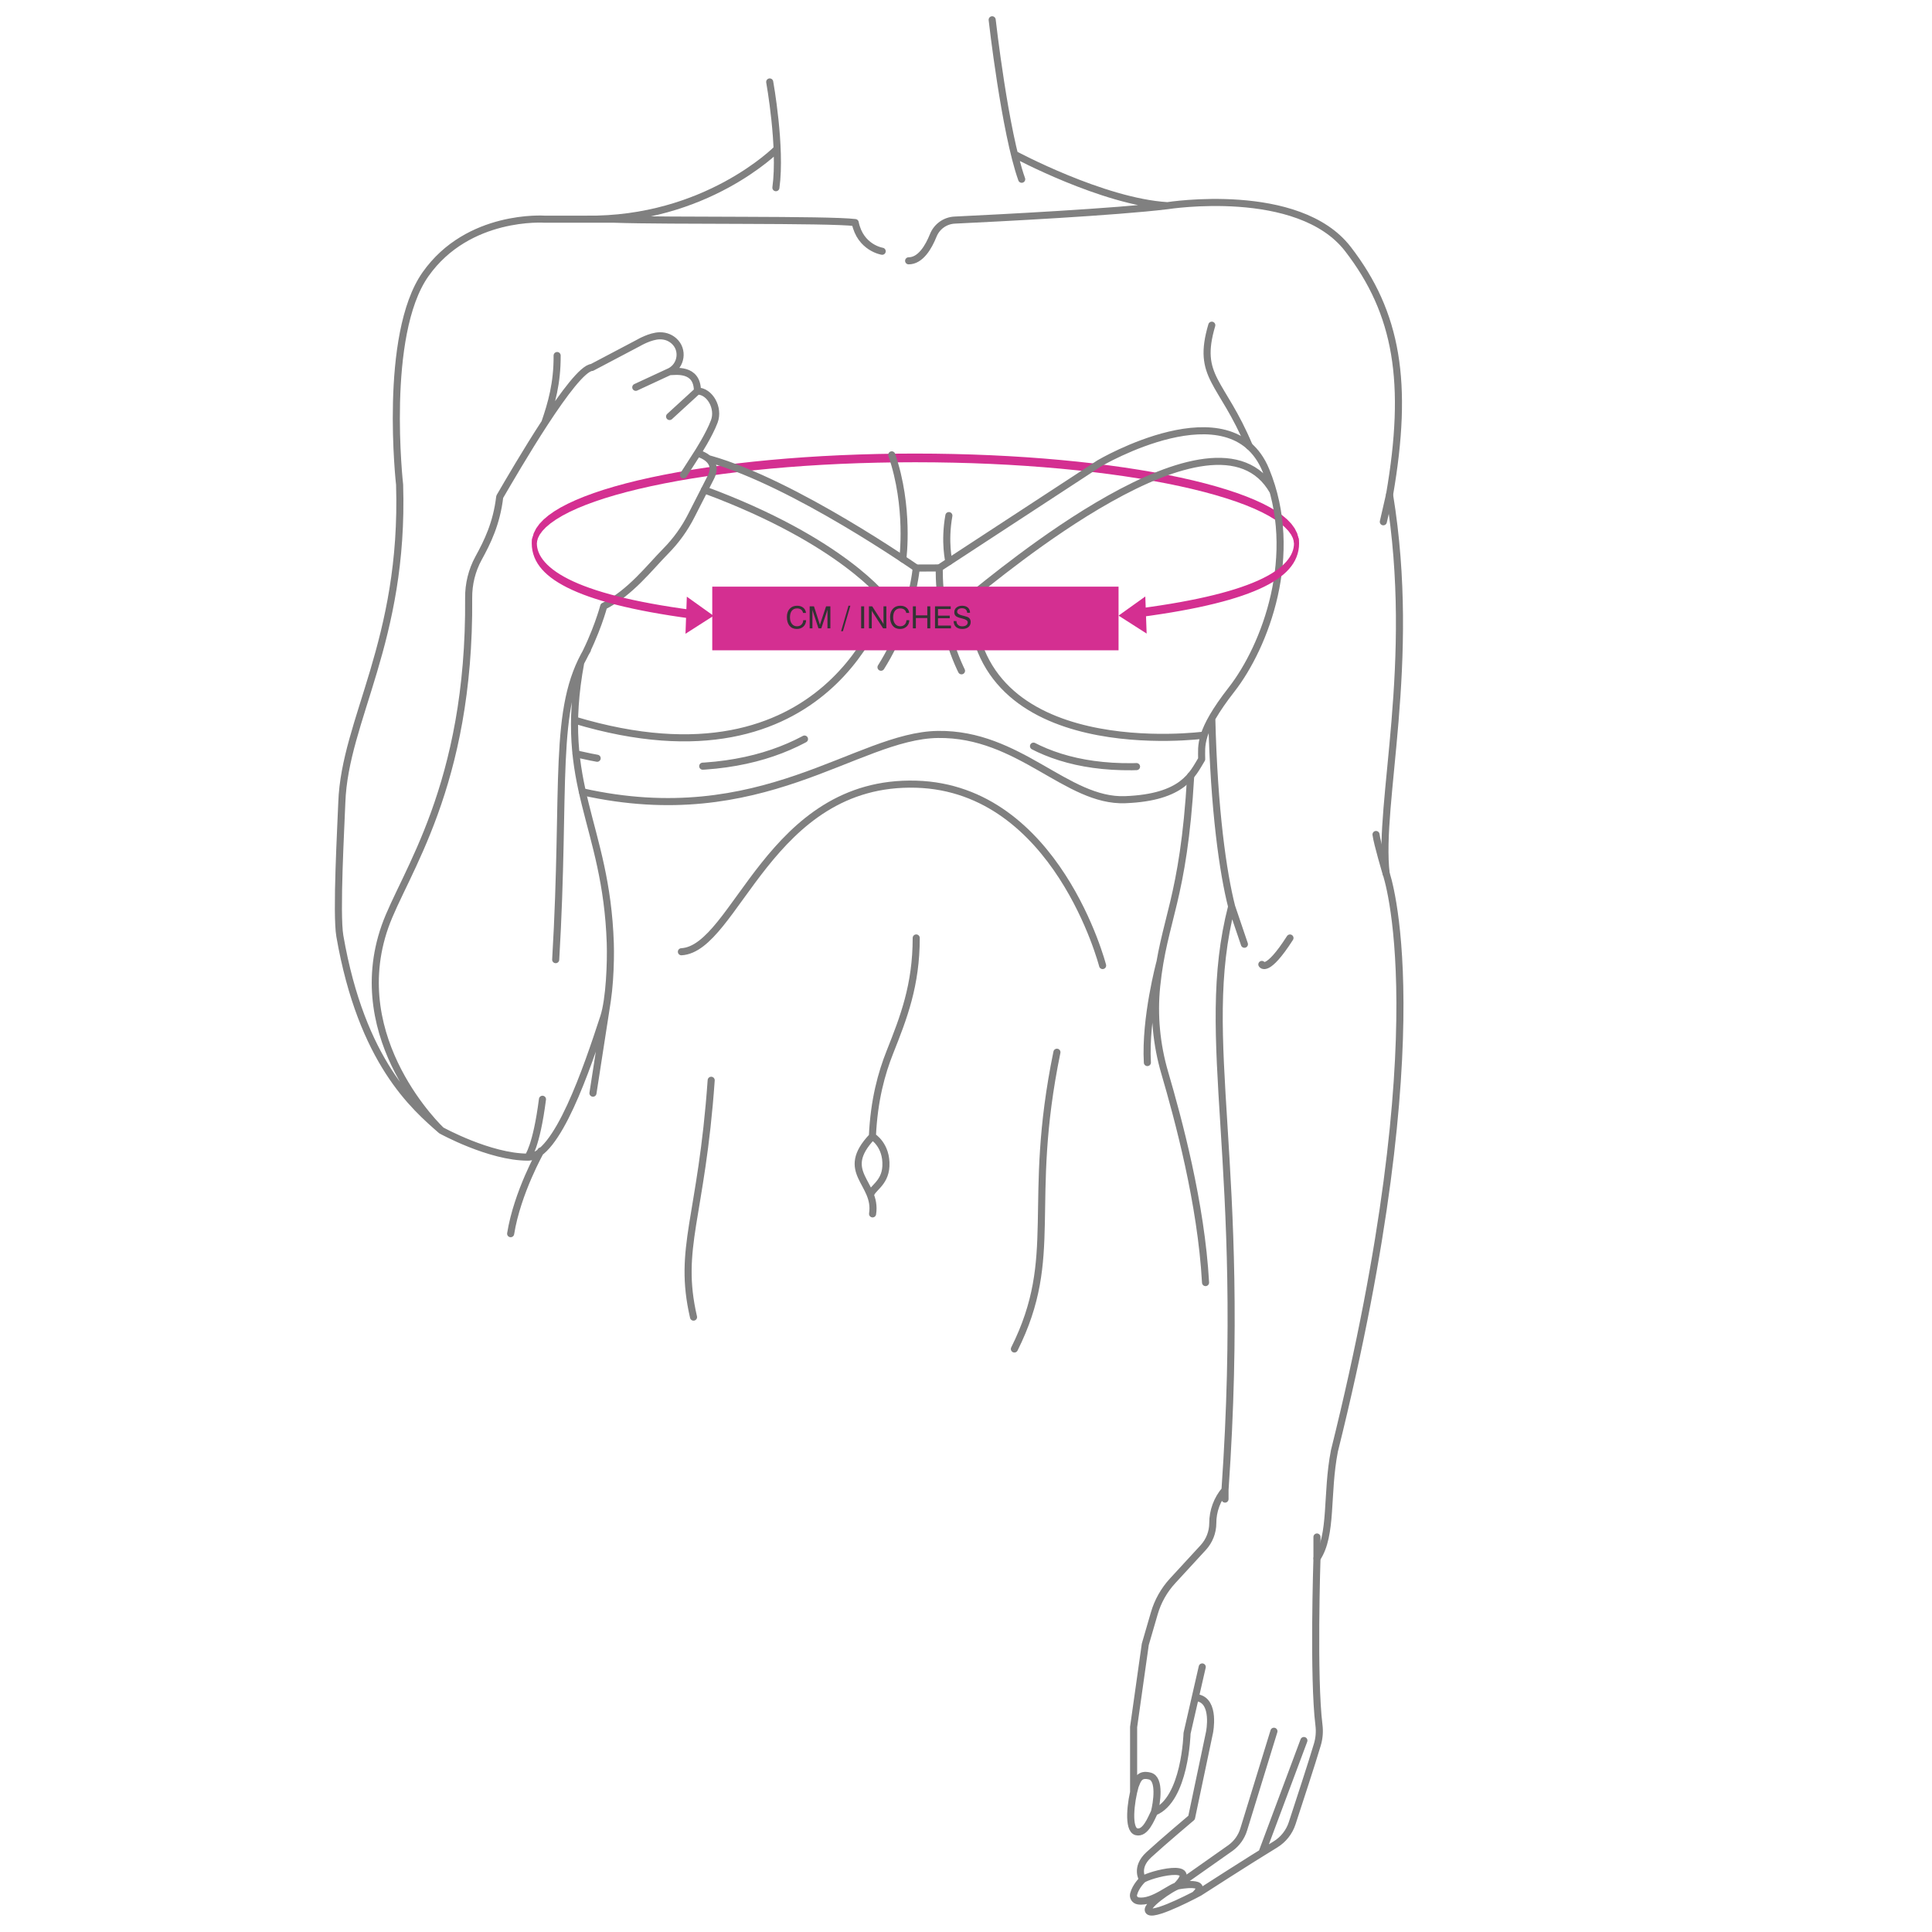 <?xml version="1.0" encoding="UTF-8"?>
<!DOCTYPE svg PUBLIC "-//W3C//DTD SVG 1.1//EN" "http://www.w3.org/Graphics/SVG/1.1/DTD/svg11.dtd">
<!-- Creator: CorelDRAW -->
<svg xmlns="http://www.w3.org/2000/svg" xml:space="preserve" version="1.1" style="shape-rendering:geometricPrecision; text-rendering:geometricPrecision; image-rendering:optimizeQuality; fill-rule:evenodd; clip-rule:evenodd"
viewBox="300 200 1820 1820"
 xmlns:xlink="http://www.w3.org/1999/xlink"
 xmlns:xodm="http://www.corel.com/coreldraw/odm/2003">
 <defs>
  <style type="text/css">
   <![CDATA[
    .str0 {stroke:gray;stroke-width:6.67;stroke-linecap:round;stroke-linejoin:round;stroke-miterlimit:22.926}
    .str1 {stroke:gray;stroke-width:6.67;stroke-linecap:round;stroke-linejoin:round;stroke-miterlimit:22.926;stroke-dasharray:99.992 99.992}
    .fil1 {fill:none;fill-rule:nonzero}
    .fil2 {fill:#D42F91}
    .fil3 {fill:#333333;fill-rule:nonzero}
    .fil0 {fill:#D42F91;fill-rule:nonzero}
   ]]>
  </style>
 </defs>
 <g id="Layer_x0020_1">
  <g id="_105553224304832">
   <g>
    <path class="fil0" d="M805.94 709.83c-0.37,2.17 -1.71,3.41 -2.98,2.78 -1.28,-0.63 -2.01,-2.91 -1.64,-5.07l4.62 2.29zm356.4 -82.56l0 8.18 0 0 -18.02 0.1 -17.79 0.3 -17.54 0.48 -17.27 0.67 -16.97 0.86 -16.66 1.04 -16.32 1.21 -15.97 1.37 -15.58 1.54 -15.19 1.69 -14.77 1.85 -14.32 2 -13.87 2.15 -13.38 2.28 -12.87 2.42 -12.35 2.55 -11.8 2.67 -11.23 2.79 -10.64 2.91 -10.03 3.02 -9.39 3.12 -8.73 3.22 -8.06 3.31 -7.35 3.4 -6.62 3.47 -5.87 3.54 -5.09 3.58 -4.28 3.61 -3.43 3.59 -2.54 3.49 -1.65 3.26 -0.82 2.88 -4.62 -2.29 1.44 -5.13 2.33 -4.63 3.11 -4.28 3.87 -4.06 4.61 -3.9 5.35 -3.77 6.08 -3.67 6.8 -3.56 7.49 -3.46 8.18 -3.36 8.83 -3.26 9.48 -3.15 10.11 -3.04 10.71 -2.93 11.3 -2.81 11.85 -2.68 12.41 -2.56 12.92 -2.43 13.43 -2.29 13.91 -2.15 14.37 -2 14.81 -1.85 15.22 -1.7 15.62 -1.54 16 -1.38 16.36 -1.21 16.69 -1.04 17 -0.86 17.3 -0.67 17.57 -0.49 17.82 -0.3 18.06 -0.1 0 0zm0 0c1.33,0 2.41,1.83 2.41,4.09 0,2.26 -1.08,4.09 -2.41,4.09l0 -8.18zm361.02 80.26l-4.62 2.29 -0.82 -2.88 -1.65 -3.26 -2.54 -3.49 -3.43 -3.59 -4.27 -3.61 -5.09 -3.58 -5.87 -3.54 -6.62 -3.47 -7.35 -3.4 -8.05 -3.31 -8.74 -3.22 -9.39 -3.12 -10.03 -3.02 -10.64 -2.91 -11.22 -2.79 -11.8 -2.67 -12.35 -2.55 -12.87 -2.42 -13.38 -2.28 -13.87 -2.15 -14.32 -2 -14.77 -1.85 -15.19 -1.69 -15.59 -1.54 -15.96 -1.37 -16.32 -1.21 -16.66 -1.04 -16.97 -0.86 -17.27 -0.67 -17.54 -0.48 -17.79 -0.3 -18.02 -0.1 0 -8.18 18.06 0.1 17.82 0.3 17.57 0.49 17.3 0.67 17 0.86 16.69 1.04 16.36 1.21 16 1.38 15.63 1.54 15.22 1.7 14.81 1.85 14.37 2 13.91 2.15 13.43 2.29 12.92 2.43 12.4 2.56 11.86 2.68 11.3 2.81 10.71 2.93 10.11 3.04 9.48 3.15 8.84 3.26 8.18 3.36 7.5 3.46 6.8 3.56 6.08 3.67 5.35 3.77 4.61 3.9 3.87 4.06 3.11 4.28 2.33 4.63 1.44 5.13zm0 0c0.37,2.17 -0.36,4.44 -1.64,5.07 -1.28,0.63 -2.61,-0.61 -2.98,-2.78l4.62 -2.29z"/>
   </g>
   <path class="fil1 str0" d="M1234.65 218.65c0,0 11.92,105.7 27.81,150.21m137.23 24.9c-60.93,-3.71 -144.09,-48.49 -144.09,-48.49m172.7 1454.17c16.96,3.18 11.13,32.32 11.13,32.32l-16.95 80.54c0,0 -27.02,22.77 -40.27,34.96 -13.25,12.19 -5.83,23.32 -5.83,23.32 0,0 -6.52,6.15 -8.48,13.68 -0.78,3.02 1.19,5.94 4.27,6.43 14.6,2.32 31.93,-14.75 38.11,-14.28 -5.83,1.06 -34.44,20.67 -27.55,24.37 6.89,3.71 47.16,-18.01 47.16,-18.01 0,0 47.81,-30.84 71.43,-45.16 7.57,-4.6 13.24,-11.74 15.96,-20.15 6.34,-19.56 17.98,-54.7 23.74,-74.12 1.76,-5.93 2.24,-12.14 1.47,-18.28 -5.57,-44.55 -1.87,-157.02 -1.87,-157.02 14.83,-22.26 8.48,-60.41 16.43,-101.2 99.61,-400.56 48.75,-543.88 48.75,-543.88 -7.95,-65.97 29.14,-197.9 3.18,-356.85 18.28,-105.7 7.42,-171.14 -39.21,-231.54 -46.63,-60.4 -170.08,-40.8 -170.08,-40.8 -49.07,5.98 -159.29,11.61 -200.36,13.57 -9,0.43 -16.86,6.09 -20.21,14.46 -4.31,10.75 -11.88,23.9 -23.16,23.9m276.58 1324.61l-14.31 62.52c0,0 -1.59,62.52 -30.73,74.18 -3.18,6.37 -8.48,20.67 -16.95,18.55 -8.48,-2.13 -5.45,-28.16 -1.22,-42.98 2.28,-5.63 3.87,-12.13 13.93,-9.47 10.07,2.65 6.35,25.43 4.24,33.91m-19.61 -18.73l0 -61.4 11 -77.89 8.5 -29.24c3.3,-11.34 9.18,-21.78 17.18,-30.48l28.94 -31.46c5.76,-6.28 8.96,-14.48 8.96,-22.98 0,-11.46 4.09,-22.55 11.52,-31.27m-12.45 -726.83c2.12,86.89 10.59,145.46 18.69,177.26m12.04 35.5l-12.04 -35.5c-32.46,126.1 15.22,240.55 -6.24,549.58l0 8.61m74.31 227.44l-39.51 105.74m-112.43 25.26c6.63,-4.96 55.51,-17.35 31.76,6.17l51.09 -35.98c5.9,-4.28 10.24,-10.38 12.39,-17.36l28.48 -92.57m-89.81 145.57c0,0 30.7,-5.85 15.09,8.73m-576.76 -1039.3c169.06,37.88 258.08,-52.96 334.91,-54.02 76.83,-1.06 121.33,63.58 176.44,61.46 55.11,-2.12 63.58,-24.37 72.06,-38.15 0,-12.72 -3.18,-25.43 28.22,-65.7 31.4,-40.27 65.03,-127.17 32.18,-206.64 -32.85,-79.48 -156.83,-6.36 -156.83,-6.36l-150.74 98.55 -21.73 0.07c0,0 -114.46,-80 -194.19,-102.56m465.48 259.95c0,0 -219.63,29.58 -219.63,-130.96 23.05,-17.48 230.36,-194.33 284.46,-98.75m-657.96 215.59c240.81,72.33 293.22,-113.74 293.22,-113.74 0,0 -40.31,-54.9 -170.85,-103.14"/>
   <path class="fil1 str1" d="M1184.84 734.99c0,0 -9.8,230.34 247.17,180.15m-268.9 -180.08c0,0 -19.57,243.98 -320.47,175.1"/>
   <path class="fil1 str0" d="M1025.09 277.2c0,0 11.13,61.46 5.83,99.61m1.15 -36.59c0,0 -66.85,67.85 -180.24,66.26m-136.17 858.35c0,0 -90.61,-84.99 -52.99,-192.02 17.52,-49.85 80.29,-131.44 78.82,-309.56 -0.11,-13.06 3.04,-25.95 9.31,-37.41 8.24,-15.05 16.98,-32.52 19.96,-57.84 14.83,-25.43 69.94,-120.8 86.89,-121.86l43.71 -23.05c0,0 11.28,-6.73 20.33,-6.76 5.81,-0.02 10.15,2.12 13.35,5.02 9.02,8.15 6.87,23.05 -3.95,28.6 -0.11,0.06 -0.22,0.11 -0.33,0.17 4.77,0 26.23,-3.97 26.23,18.28 11.63,0 20.67,15.9 15.89,28.61 -4.77,12.72 -15.89,29.93 -15.89,29.93 0,0 21.46,5.05 12.72,22.53 -5.17,10.34 -12.85,25.14 -18.42,36.16 -6.24,12.34 -14.36,23.63 -24.08,33.48 -15.57,15.78 -33.07,39.01 -58.48,51.96 0,0 -6.56,25.13 -21.67,52.99 -21.8,117.05 24.09,151.54 27.84,264.41 0.59,17.8 -0.65,52.69 -6.17,69.61 -15.81,48.44 -44.09,131.97 -71.49,131.97 -36.03,0 -81.59,-25.21 -81.59,-25.21 -25.25,-22.09 -74.91,-64.38 -95.51,-183.06 -3.66,-21.08 1.1,-104.41 1.85,-125.79 2.76,-78.15 58.98,-151.86 54.44,-299.41 0,0 -15.9,-140.94 24.37,-198.16 40.27,-57.22 112.33,-51.93 112.33,-51.93l65.44 0c51.12,1.83 201.61,0 227.04,3.18 4.77,23.84 25.43,27.02 25.43,27.02m-277.64 375.44c-33.38,55.63 -20.13,126.37 -29.93,291.89m665.22 4.5c0,0 4.77,9.01 26.49,-24.9m93.78 -417.52l-5.83 25.43m2.65 331.42c0,0 -8.48,-28.35 -9.54,-36.83m-55.63 681.91l0 -20.13m-390.15 -921.38c0,0 6.54,-48.77 -10.41,-98.04m53.81 100.59c0,0 -4.48,-18.46 0,-43.37m247.67 -179.35c-14.57,49.28 9.34,51.93 35.28,113.88m-679.57 669.8c0,0 8,-9.41 13.78,-54.49m2.23 -637.39c6.22,-18.04 11.74,-37.06 11.58,-63.23m596.83 395.87c-6.74,118 -25.52,134.89 -32.04,198.19 -2.81,27.34 -0.18,54.97 7.52,81.35 12.8,43.8 34.37,123.08 38.52,197.89m-140.01 -216.99c-29.59,143.84 3.76,191.74 -40.07,279.55m-285.62 -253.13c-9.15,130.04 -31.86,157.28 -16.64,223.11m439.43 -334.53c0,0 -14.27,52.6 -11.89,94.72m-258.87 142.56c4.67,-29.63 -32.57,-38.94 -0.18,-72.99 0,0 13.75,8 12.73,28.15 -0.85,16.85 -14.28,21.04 -14.43,27.59m218.58 -216.69c0,0 -43.03,-166.92 -175.59,-170.83 -138.45,-4.09 -169.8,154.94 -221.2,157.84m221.2 -12.99c0,44.51 -11.83,74.94 -24.74,107.42 -7.93,19.94 -15.01,45.25 -16.54,79.51m-249.93 -126.53l-13.31 85.81m-49.11 54.43c0,0 -22.18,39.06 -28.43,77.94m149.73 -812.09l-31.86 14.78m58.09 3.5l-26.23 24.02m26.23 34.52l-13.11 20.45"/>
   <path class="fil0" d="M945.75 797.02l1.26 -34.94 25.19 18.02 -26.45 16.92zm0.63 -17.47m13.23 -8.46m-0.63 17.48"/>
   <path class="fil0" d="M1380.17 796.85l-1.26 -34.95 -25.2 18.02 26.46 16.93zm-0.63 -17.47m-13.23 -8.46m0.63 17.48"/>
   <rect class="fil2" x="970.97" y="752.64" width="382.74" height="59.96"/>
   <path class="fil3" d="M1056.67 784.22l2.74 0c-0.11,2.51 -0.98,4.53 -2.59,6.03 -1.59,1.5 -3.67,2.25 -6.2,2.25 -2.91,0 -5.19,-0.98 -6.87,-2.97 -1.64,-2.02 -2.48,-4.76 -2.48,-8.28 0,-3.26 0.87,-5.83 2.6,-7.73 1.73,-1.93 4.09,-2.89 7.04,-2.89 2.33,0 4.27,0.61 5.77,1.82 1.5,1.21 2.37,2.85 2.6,4.96l-2.77 0c-0.26,-1.35 -0.89,-2.43 -1.87,-3.17 -0.98,-0.72 -2.25,-1.1 -3.84,-1.1 -2.11,0 -3.72,0.75 -4.9,2.22 -1.16,1.47 -1.73,3.55 -1.73,6.23 0,2.54 0.61,4.56 1.82,6.11 1.21,1.53 2.8,2.28 4.79,2.28 1.7,0 3.09,-0.52 4.19,-1.59 1.07,-1.04 1.64,-2.45 1.73,-4.19z"/>
   <path id="_1" class="fil3" d="M1065.33 774.24l0 17.69 -2.6 0 0 -20.74 4.04 0 5.14 15.87c0.14,0.46 0.26,0.81 0.31,1.04 0.09,0.26 0.15,0.49 0.17,0.67 0.09,-0.35 0.15,-0.67 0.23,-0.93 0.09,-0.29 0.14,-0.52 0.23,-0.78l5.34 -15.87 4.04 0 0 20.74 -2.74 0 0 -17.69c-0.06,0.32 -0.15,0.61 -0.23,0.92 -0.09,0.29 -0.17,0.61 -0.26,0.9l-5.33 15.87 -2.66 0 -5.22 -15.87c-0.09,-0.26 -0.17,-0.55 -0.26,-0.84 -0.06,-0.32 -0.15,-0.63 -0.2,-0.98z"/>
   <polygon id="_2" class="fil3" points="1111.22,791.92 1111.22,771.18 1114.05,771.18 1114.05,791.92 "/>
   <path id="_3" class="fil3" d="M1118.55 791.92l0 -20.74 3.09 0 9.69 15.06c0.23,0.35 0.41,0.64 0.58,0.93 0.14,0.31 0.29,0.57 0.37,0.83l0 -16.82 2.69 0 0 20.74 -3.06 0 -9.9 -15.29c-0.14,-0.23 -0.29,-0.46 -0.43,-0.72 -0.11,-0.26 -0.23,-0.52 -0.35,-0.81l0 16.82 -2.68 0z"/>
   <path id="_4" class="fil3" d="M1153.89 784.22l2.74 0c-0.11,2.51 -0.98,4.53 -2.59,6.03 -1.59,1.5 -3.67,2.25 -6.2,2.25 -2.91,0 -5.19,-0.98 -6.87,-2.97 -1.64,-2.02 -2.48,-4.76 -2.48,-8.28 0,-3.26 0.87,-5.83 2.6,-7.73 1.73,-1.93 4.09,-2.89 7.04,-2.89 2.33,0 4.27,0.61 5.77,1.82 1.5,1.21 2.37,2.85 2.6,4.96l-2.77 0c-0.26,-1.35 -0.89,-2.43 -1.87,-3.17 -0.98,-0.72 -2.25,-1.1 -3.84,-1.1 -2.11,0 -3.72,0.75 -4.9,2.22 -1.16,1.47 -1.73,3.55 -1.73,6.23 0,2.54 0.61,4.56 1.82,6.11 1.21,1.53 2.8,2.28 4.79,2.28 1.7,0 3.09,-0.52 4.19,-1.59 1.07,-1.04 1.64,-2.45 1.73,-4.19z"/>
   <polygon id="_5" class="fil3" points="1159.95,791.92 1159.95,771.18 1162.78,771.18 1162.78,779.69 1173.54,779.69 1173.54,771.18 1176.37,771.18 1176.37,791.92 1173.54,791.92 1173.54,782.2 1162.78,782.2 1162.78,791.92 "/>
   <polygon id="_6" class="fil3" points="1180.81,791.92 1180.81,771.18 1195.61,771.18 1195.61,773.74 1183.61,773.74 1183.61,779.95 1194.69,779.95 1194.69,782.37 1183.61,782.37 1183.61,789.32 1195.84,789.32 1195.84,791.92 "/>
   <path id="_7" class="fil3" d="M1198.3 785.08l2.71 0c0.03,1.5 0.52,2.71 1.5,3.61 0.98,0.89 2.28,1.33 3.9,1.33 1.61,0 2.88,-0.35 3.81,-1.01 0.92,-0.69 1.39,-1.59 1.39,-2.77 0,-1.59 -1.73,-2.8 -5.22,-3.61 -0.2,-0.06 -0.35,-0.09 -0.46,-0.11 -2.83,-0.66 -4.7,-1.41 -5.6,-2.25 -0.89,-0.81 -1.35,-1.96 -1.35,-3.49 0,-1.85 0.67,-3.35 2.02,-4.44 1.35,-1.13 3.15,-1.7 5.39,-1.7 2.31,0 4.1,0.61 5.43,1.76 1.3,1.18 1.96,2.8 1.99,4.87l-2.69 0c-0.09,-1.38 -0.57,-2.45 -1.41,-3.2 -0.87,-0.72 -2.02,-1.09 -3.49,-1.09 -1.38,0 -2.48,0.29 -3.31,0.89 -0.84,0.61 -1.24,1.41 -1.24,2.42 0,1.62 1.7,2.8 5.14,3.61 0.49,0.12 0.89,0.2 1.15,0.26l0.32 0.09c2.22,0.52 3.72,1.1 4.44,1.73 0.55,0.46 0.98,1.04 1.27,1.7 0.29,0.67 0.43,1.41 0.43,2.25 0,1.99 -0.72,3.61 -2.13,4.79 -1.44,1.19 -3.37,1.76 -5.83,1.76 -2.51,0 -4.47,-0.63 -5.89,-1.9 -1.39,-1.27 -2.13,-3.09 -2.25,-5.48z"/>
   <polygon id="_8" class="fil3" points="1092.33,794.61 1099.28,770.63 1101.07,770.63 1094.06,794.61 "/>
   <g>
    <path class="fil0" d="M962.31 775.92c1.32,0.16 2.32,2.12 2.23,4.37 -0.09,2.25 -1.25,3.94 -2.57,3.79l0.35 -8.16zm-161.38 -64.09l4.81 0 0 0 0.1 2.1 0.3 2.09 0.52 2.13 0.76 2.19 1.02 2.24 1.31 2.29 1.61 2.32 1.91 2.34 2.22 2.34 2.54 2.34 2.86 2.33 3.18 2.3 3.51 2.27 3.84 2.24 4.17 2.21 4.51 2.17 4.86 2.13 5.21 2.09 5.56 2.04 5.92 2 6.28 1.95 6.65 1.9 7.02 1.85 7.39 1.8 7.78 1.75 8.16 1.69 8.56 1.64 8.95 1.59 9.35 1.53 9.76 1.47 10.18 1.41 10.59 1.35 -0.35 8.16 -10.62 -1.35 -10.21 -1.41 -9.8 -1.48 -9.39 -1.54 -8.99 -1.59 -8.6 -1.65 -8.21 -1.7 -7.83 -1.76 -7.45 -1.81 -7.08 -1.87 -6.71 -1.92 -6.35 -1.97 -6 -2.02 -5.64 -2.07 -5.3 -2.13 -4.96 -2.17 -4.63 -2.22 -4.3 -2.28 -3.98 -2.32 -3.67 -2.37 -3.36 -2.43 -3.06 -2.49 -2.77 -2.55 -2.48 -2.62 -2.2 -2.7 -1.92 -2.79 -1.65 -2.89 -1.37 -3.01 -1.09 -3.13 -0.79 -3.24 -0.48 -3.34 -0.16 -3.39 0 0zm0 0c0,-2.26 1.08,-4.09 2.41,-4.09 1.33,0 2.41,1.83 2.41,4.09l-4.81 0zm0.4 -4.31l4.61 2.31 -0.02 0.12 -0.03 0.19 -0.02 0.13 -0.02 0.13 -0.02 0.13 -0.02 0.13 -0.02 0.13 -0.01 0.13 -0.02 0.13 -0.01 0.13 -0.01 0.13 -0 0.06 -0 0.13 -0.01 0.13 0 0.06 0 0.13 -4.81 0 0 -0.27 0.01 -0.33 0.01 -0.27 0.01 -0.27 0.02 -0.33 0.02 -0.26 0.02 -0.26 0.02 -0.26 0.03 -0.26 0.03 -0.26 0.03 -0.26 0.04 -0.26 0.04 -0.26 0.04 -0.27 0.03 -0.19 0.04 -0.27zm0 0c0.37,-2.17 1.72,-3.4 2.99,-2.76 1.27,0.64 2,2.91 1.63,5.08l-4.61 -2.31zm717.41 2.29c-0.37,-2.17 0.37,-4.44 1.65,-5.06 1.28,-0.63 2.61,0.63 2.98,2.8l-4.62 2.27zm5.01 2.02l-4.81 0 0 0 0 -0.13 0 -0.06 -0.01 -0.13 -0 -0.13 -0 -0.06 -0.01 -0.13 -0.01 -0.13 -0.02 -0.13 -0.02 -0.2 -0 -0.06 -0.02 -0.13 -0.02 -0.2 -0.01 -0.07 -0.02 -0.13 -0.03 -0.19 -0.02 -0.15 4.62 -2.27 0.04 0.25 0.03 0.19 0.04 0.27 0.05 0.33 0.02 0.2 0.04 0.26 0.04 0.33 0.02 0.2 0.02 0.26 0.02 0.26 0.02 0.26 0.02 0.33 0.01 0.27 0.01 0.27 0.01 0.33 0 0.27 0 0zm0 0c0,2.26 -1.08,4.09 -2.41,4.09 -1.33,0 -2.41,-1.83 -2.41,-4.09l4.81 0zm-160.48 70.8l-0.35 -8.16 10.59 -1.35 10.17 -1.4 9.75 -1.45 9.34 -1.5 8.94 -1.55 8.54 -1.61 8.15 -1.65 7.76 -1.7 7.37 -1.75 7 -1.8 6.63 -1.84 6.26 -1.89 5.89 -1.93 5.54 -1.98 5.18 -2.02 4.84 -2.06 4.49 -2.1 4.15 -2.14 3.81 -2.17 3.49 -2.21 3.16 -2.24 2.84 -2.26 2.52 -2.28 2.2 -2.29 1.89 -2.3 1.59 -2.27 1.29 -2.24 1.01 -2.2 0.75 -2.15 0.51 -2.11 0.3 -2.08 0.1 -2.09 4.81 0 -0.15 3.39 -0.48 3.33 -0.78 3.23 -1.08 3.1 -1.36 2.98 -1.64 2.86 -1.91 2.74 -2.19 2.65 -2.46 2.57 -2.75 2.49 -3.04 2.43 -3.34 2.37 -3.65 2.31 -3.96 2.26 -4.28 2.2 -4.61 2.16 -4.93 2.1 -5.28 2.06 -5.61 2.01 -5.97 1.96 -6.32 1.91 -6.69 1.86 -7.05 1.81 -7.43 1.76 -7.81 1.72 -8.19 1.66 -8.58 1.61 -8.98 1.56 -9.38 1.5 -9.78 1.46 -10.2 1.41 -10.61 1.35zm0 0c-1.32,0.16 -2.48,-1.53 -2.57,-3.78 -0.09,-2.25 0.91,-4.21 2.23,-4.37l0.35 8.16z"/>
   </g>
  </g>
 </g>
</svg>
